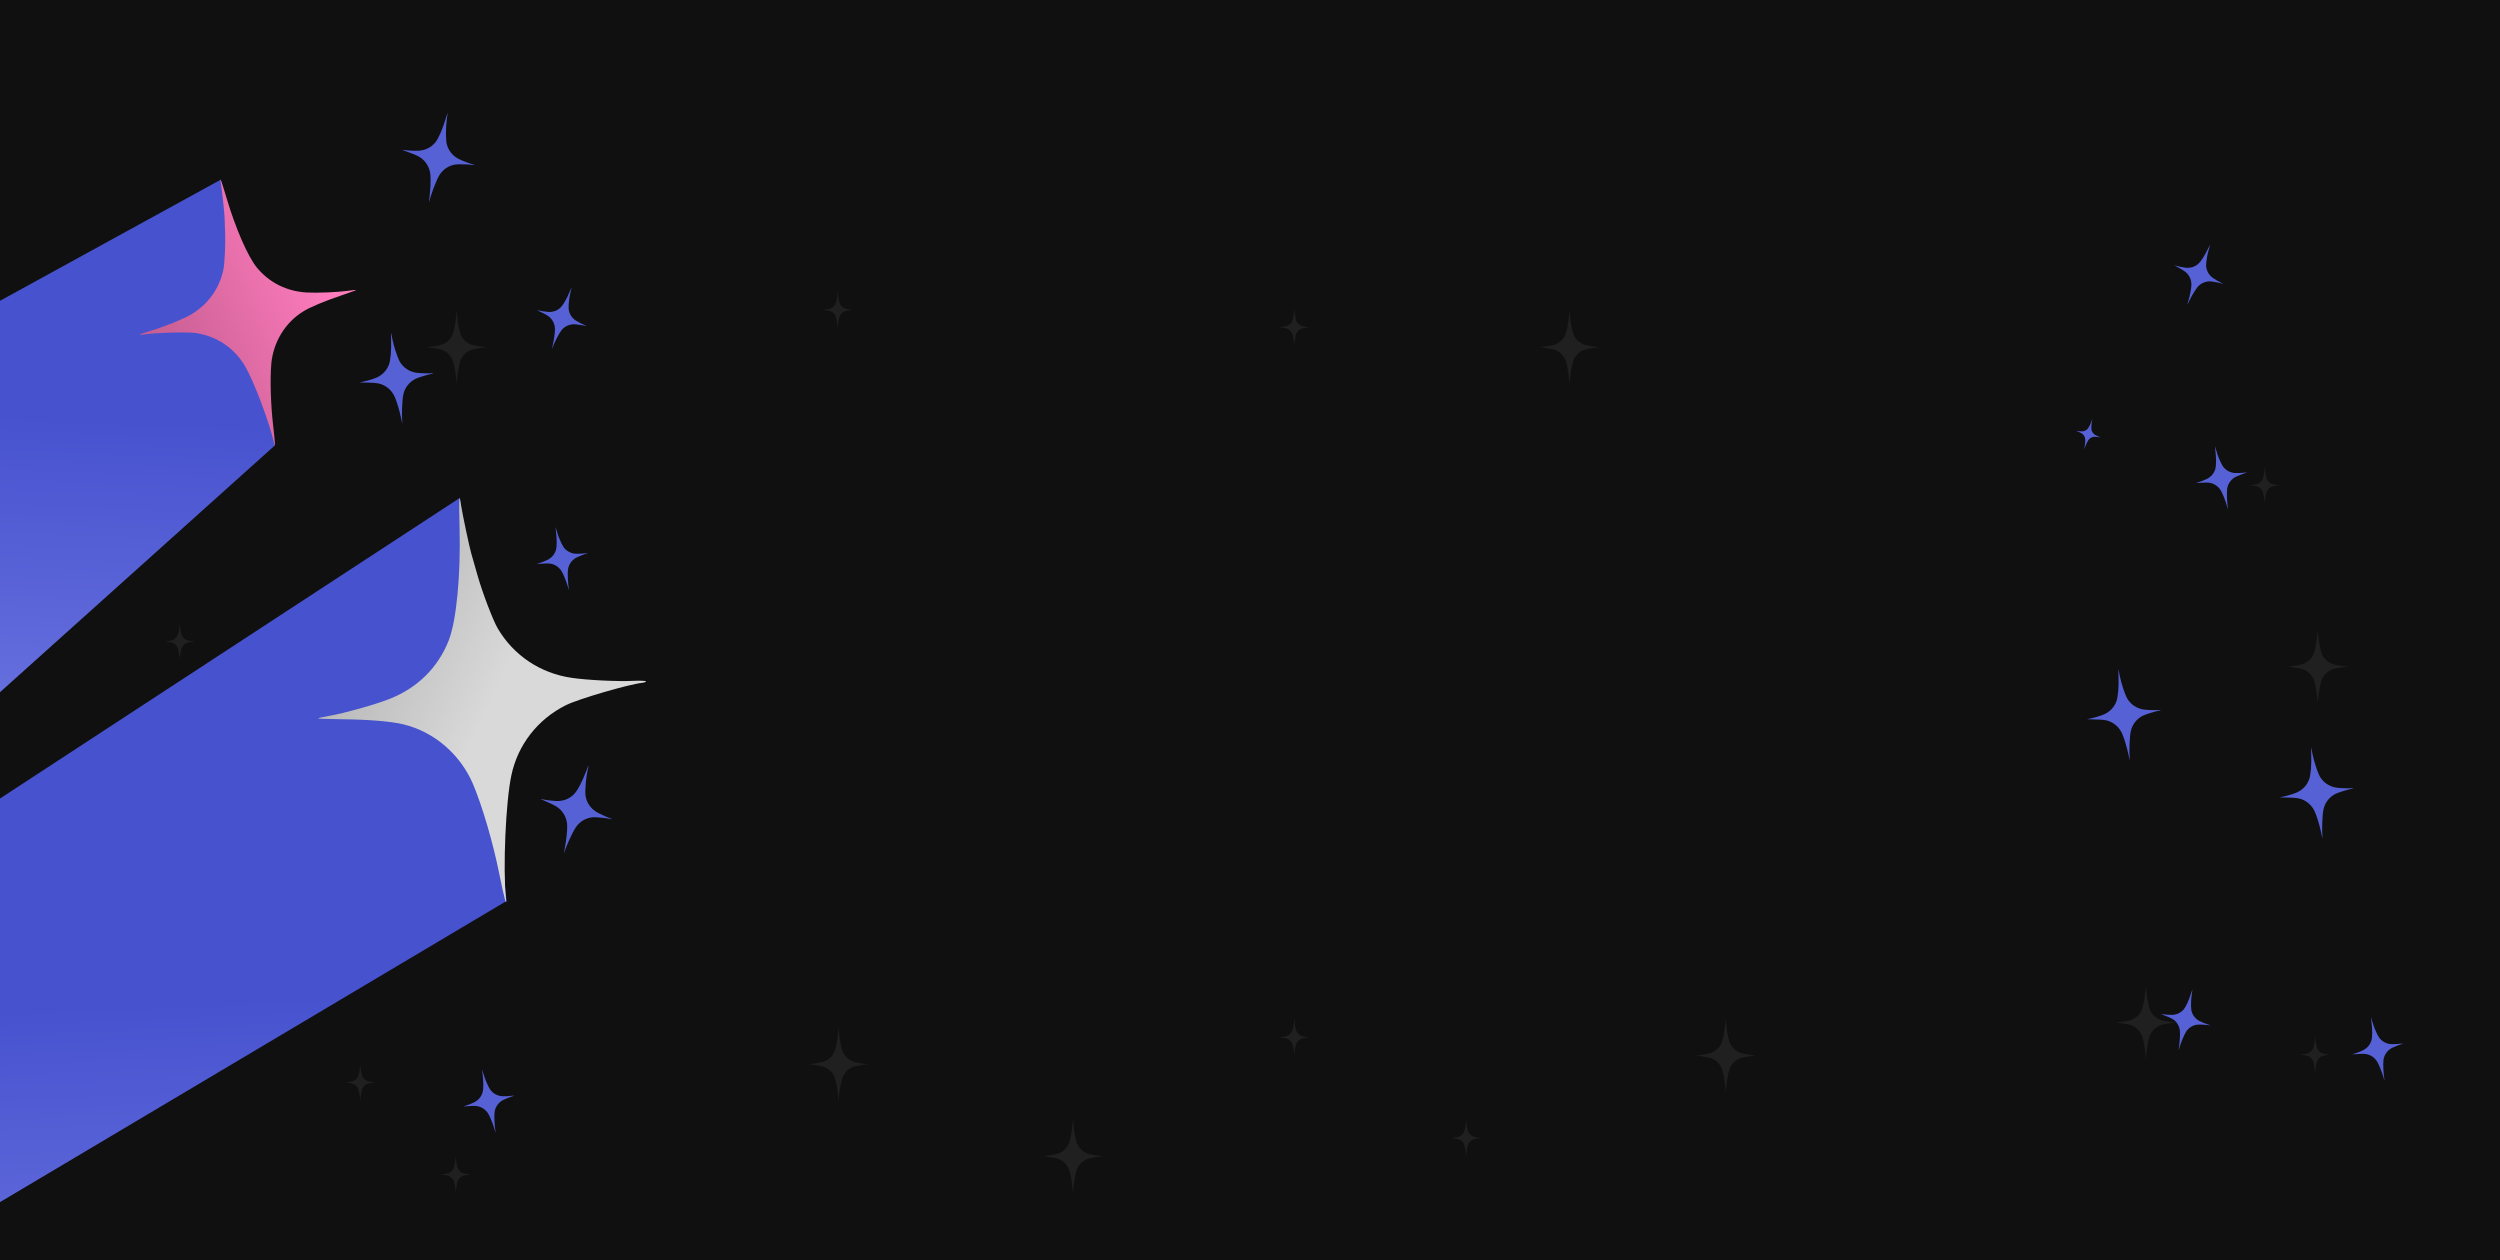 <svg width="1440" height="726" viewBox="0 0 1440 726" fill="none" xmlns="http://www.w3.org/2000/svg">
<g clip-path="url(#clip0_39_4)">
<rect width="1440" height="726" fill="#101010"/>
<path d="M116.982 568.404C116.943 568.632 116.827 569.845 116.712 571.096C116.288 575.935 115.311 580.522 114.295 582.468C112.881 585.135 110.555 586.979 107.547 587.788C105.992 588.205 102.843 588.711 101.262 588.812C100.529 588.85 99.963 588.913 100.002 588.951C100.028 588.989 101.094 589.14 102.367 589.304C105.131 589.646 107.534 590.126 108.691 590.568C111.737 591.693 114.141 594.308 115.092 597.505C115.786 599.893 116.442 603.684 116.725 606.982C116.93 609.446 117.11 610.659 117.123 609.636C117.149 606.515 118.228 599.717 119.115 597.063C120.131 594.005 122.457 591.617 125.542 590.492C126.879 590.012 132.136 589.102 133.602 589.102C133.82 589.102 134 589.052 134 589.001C134 588.938 133.422 588.85 132.727 588.799C131.134 588.698 128.036 588.192 126.429 587.763C123.28 586.929 120.761 584.793 119.45 581.837C119.051 580.952 118.293 577.957 117.997 576.15C117.701 574.343 117.676 574.166 117.611 573.813C117.509 573.257 117.162 569.617 117.136 568.783C117.123 568.354 117.097 568 117.084 568C117.059 568 117.02 568.19 116.982 568.404Z" fill="#202020"/>
<path d="M133.982 453.404C133.943 453.632 133.827 454.845 133.712 456.096C133.288 460.935 132.311 465.522 131.295 467.468C129.881 470.135 127.555 471.979 124.547 472.788C122.992 473.205 119.843 473.711 118.262 473.812C117.529 473.85 116.963 473.913 117.002 473.951C117.028 473.989 118.094 474.14 119.367 474.304C122.131 474.646 124.534 475.126 125.691 475.568C128.737 476.693 131.141 479.308 132.092 482.505C132.786 484.893 133.442 488.684 133.725 491.982C133.93 494.446 134.11 495.659 134.123 494.636C134.149 491.515 135.228 484.717 136.115 482.063C137.131 479.005 139.457 476.617 142.542 475.492C143.879 475.012 149.136 474.102 150.602 474.102C150.82 474.102 151 474.052 151 474.001C151 473.938 150.422 473.85 149.727 473.799C148.134 473.698 145.036 473.192 143.429 472.763C140.28 471.929 137.761 469.793 136.45 466.837C136.051 465.952 135.293 462.957 134.997 461.15C134.701 459.343 134.676 459.166 134.611 458.813C134.509 458.257 134.162 454.617 134.136 453.783C134.123 453.354 134.097 453 134.084 453C134.059 453 134.02 453.19 133.982 453.404Z" fill="#202020"/>
<path d="M262.491 666.202C262.472 666.316 262.414 666.922 262.356 667.548C262.144 669.968 261.655 672.261 261.148 673.234C260.441 674.567 259.277 675.49 257.774 675.894C256.996 676.103 255.421 676.355 254.631 676.406C254.264 676.425 253.982 676.456 254.001 676.475C254.014 676.494 254.547 676.57 255.183 676.652C256.565 676.823 257.767 677.063 258.345 677.284C259.869 677.846 261.07 679.154 261.546 680.753C261.893 681.947 262.221 683.842 262.362 685.491C262.465 686.723 262.555 687.33 262.562 686.818C262.574 685.257 263.114 681.858 263.558 680.531C264.065 679.003 265.229 677.808 266.771 677.246C267.44 677.006 270.068 676.551 270.801 676.551C270.91 676.551 271 676.526 271 676.501C271 676.469 270.711 676.425 270.364 676.399C269.567 676.349 268.018 676.096 267.215 675.881C265.64 675.464 264.38 674.397 263.725 672.918C263.526 672.476 263.146 670.979 262.999 670.075C262.851 669.172 262.838 669.083 262.806 668.906C262.754 668.628 262.581 666.809 262.568 666.392C262.562 666.177 262.549 666 262.542 666C262.529 666 262.51 666.095 262.491 666.202Z" fill="#202020"/>
<path d="M207.491 613.202C207.472 613.316 207.414 613.922 207.356 614.548C207.144 616.968 206.655 619.261 206.148 620.234C205.441 621.567 204.277 622.49 202.774 622.894C201.996 623.103 200.421 623.355 199.631 623.406C199.264 623.425 198.982 623.456 199.001 623.475C199.014 623.494 199.547 623.57 200.183 623.652C201.565 623.823 202.767 624.063 203.345 624.284C204.869 624.846 206.07 626.154 206.546 627.753C206.893 628.947 207.221 630.842 207.362 632.491C207.465 633.723 207.555 634.33 207.562 633.818C207.574 632.257 208.114 628.858 208.558 627.531C209.065 626.003 210.229 624.808 211.771 624.246C212.44 624.006 215.068 623.551 215.801 623.551C215.91 623.551 216 623.526 216 623.501C216 623.469 215.711 623.425 215.364 623.399C214.567 623.349 213.018 623.096 212.215 622.881C210.64 622.464 209.38 621.397 208.725 619.918C208.526 619.476 208.146 617.979 207.999 617.075C207.851 616.172 207.838 616.083 207.806 615.906C207.754 615.628 207.581 613.809 207.568 613.392C207.562 613.177 207.549 613 207.542 613C207.529 613 207.51 613.095 207.491 613.202Z" fill="#202020"/>
<path d="M82.982 266.404C82.943 266.632 82.827 267.845 82.712 269.096C82.287 273.935 81.311 278.522 80.295 280.468C78.881 283.135 76.555 284.979 73.547 285.788C71.992 286.205 68.843 286.711 67.261 286.812C66.529 286.85 65.963 286.913 66.002 286.951C66.028 286.989 67.094 287.14 68.367 287.304C71.13 287.646 73.534 288.126 74.691 288.568C77.737 289.693 80.141 292.308 81.092 295.505C81.786 297.893 82.442 301.684 82.725 304.982C82.93 307.446 83.11 308.659 83.123 307.636C83.149 304.515 84.228 297.717 85.115 295.063C86.131 292.005 88.457 289.617 91.542 288.492C92.879 288.012 98.136 287.102 99.602 287.102C99.82 287.102 100 287.052 100 287.001C100 286.938 99.422 286.85 98.728 286.799C97.134 286.698 94.036 286.192 92.429 285.763C89.28 284.929 86.761 282.793 85.45 279.837C85.051 278.952 84.293 275.957 83.997 274.15C83.701 272.343 83.676 272.166 83.612 271.813C83.509 271.257 83.162 267.617 83.136 266.783C83.123 266.354 83.097 266 83.085 266C83.059 266 83.02 266.19 82.982 266.404Z" fill="#202020"/>
<path d="M158.491 412.202C158.472 412.316 158.414 412.922 158.356 413.548C158.144 415.968 157.655 418.261 157.148 419.234C156.441 420.567 155.277 421.49 153.774 421.894C152.996 422.103 151.421 422.355 150.631 422.406C150.264 422.425 149.982 422.456 150.001 422.475C150.014 422.494 150.547 422.57 151.183 422.652C152.565 422.823 153.767 423.063 154.345 423.284C155.869 423.846 157.07 425.154 157.546 426.753C157.893 427.947 158.221 429.842 158.362 431.491C158.465 432.723 158.555 433.33 158.562 432.818C158.574 431.257 159.114 427.858 159.558 426.531C160.065 425.003 161.229 423.808 162.771 423.246C163.44 423.006 166.068 422.551 166.801 422.551C166.91 422.551 167 422.526 167 422.501C167 422.469 166.711 422.425 166.364 422.399C165.567 422.349 164.018 422.096 163.215 421.881C161.64 421.464 160.38 420.397 159.725 418.918C159.526 418.476 159.146 416.979 158.999 416.075C158.851 415.172 158.838 415.083 158.806 414.906C158.754 414.628 158.581 412.809 158.568 412.392C158.562 412.177 158.549 412 158.542 412C158.529 412 158.51 412.095 158.491 412.202Z" fill="#202020"/>
<path d="M103.491 359.202C103.472 359.316 103.414 359.922 103.356 360.548C103.144 362.968 102.655 365.261 102.148 366.234C101.441 367.567 100.277 368.49 98.773 368.894C97.996 369.103 96.421 369.355 95.631 369.406C95.264 369.425 94.982 369.456 95.001 369.475C95.014 369.494 95.547 369.57 96.183 369.652C97.565 369.823 98.767 370.063 99.346 370.284C100.869 370.846 102.07 372.154 102.546 373.753C102.893 374.947 103.221 376.842 103.362 378.491C103.465 379.723 103.555 380.33 103.562 379.818C103.574 378.257 104.114 374.858 104.558 373.531C105.065 372.003 106.229 370.808 107.771 370.246C108.44 370.006 111.068 369.551 111.801 369.551C111.91 369.551 112 369.526 112 369.501C112 369.469 111.711 369.425 111.364 369.399C110.567 369.349 109.018 369.096 108.215 368.881C106.64 368.464 105.38 367.397 104.725 365.918C104.526 365.476 104.146 363.979 103.999 363.075C103.851 362.172 103.838 362.083 103.806 361.906C103.754 361.628 103.581 359.809 103.568 359.392C103.562 359.177 103.549 359 103.542 359C103.529 359 103.51 359.095 103.491 359.202Z" fill="#202020"/>
<path d="M1235.98 568.404C1235.94 568.632 1235.83 569.845 1235.71 571.096C1235.29 575.935 1234.31 580.522 1233.3 582.468C1231.88 585.135 1229.55 586.979 1226.55 587.788C1224.99 588.205 1221.84 588.711 1220.26 588.812C1219.53 588.85 1218.96 588.913 1219 588.951C1219.03 588.989 1220.09 589.14 1221.37 589.304C1224.13 589.646 1226.53 590.126 1227.69 590.568C1230.74 591.693 1233.14 594.308 1234.09 597.505C1234.79 599.893 1235.44 603.684 1235.72 606.982C1235.93 609.446 1236.11 610.659 1236.12 609.636C1236.15 606.515 1237.23 599.717 1238.12 597.063C1239.13 594.005 1241.46 591.617 1244.54 590.492C1245.88 590.012 1251.14 589.102 1252.6 589.102C1252.82 589.102 1253 589.052 1253 589.001C1253 588.938 1252.42 588.85 1251.73 588.799C1250.13 588.698 1247.04 588.192 1245.43 587.763C1242.28 586.929 1239.76 584.793 1238.45 581.837C1238.05 580.952 1237.29 577.957 1237 576.15C1236.7 574.343 1236.68 574.166 1236.61 573.813C1236.51 573.257 1236.16 569.617 1236.14 568.783C1236.12 568.354 1236.1 568 1236.08 568C1236.06 568 1236.02 568.19 1235.98 568.404Z" fill="#202020"/>
<path d="M903.982 179.404C903.943 179.632 903.827 180.845 903.712 182.096C903.288 186.935 902.311 191.522 901.295 193.468C899.881 196.135 897.555 197.979 894.547 198.788C892.992 199.205 889.843 199.711 888.262 199.812C887.529 199.85 886.963 199.913 887.002 199.951C887.028 199.989 888.094 200.14 889.367 200.304C892.131 200.646 894.534 201.126 895.691 201.568C898.737 202.693 901.141 205.308 902.092 208.505C902.786 210.893 903.442 214.684 903.725 217.982C903.93 220.446 904.11 221.659 904.123 220.636C904.149 217.515 905.228 210.717 906.115 208.063C907.131 205.005 909.457 202.617 912.542 201.492C913.879 201.012 919.136 200.102 920.602 200.102C920.82 200.102 921 200.052 921 200.001C921 199.938 920.422 199.85 919.727 199.799C918.134 199.698 915.036 199.192 913.429 198.763C910.28 197.929 907.761 195.793 906.45 192.837C906.051 191.952 905.293 188.957 904.997 187.15C904.701 185.343 904.676 185.166 904.611 184.813C904.509 184.257 904.162 180.617 904.136 179.783C904.123 179.354 904.097 179 904.084 179C904.059 179 904.02 179.19 903.982 179.404Z" fill="#202020"/>
<path d="M1333.49 597.202C1333.47 597.316 1333.41 597.922 1333.36 598.548C1333.14 600.968 1332.66 603.261 1332.15 604.234C1331.44 605.567 1330.28 606.49 1328.77 606.894C1328 607.103 1326.42 607.355 1325.63 607.406C1325.26 607.425 1324.98 607.456 1325 607.475C1325.01 607.494 1325.55 607.57 1326.18 607.652C1327.57 607.823 1328.77 608.063 1329.35 608.284C1330.87 608.846 1332.07 610.154 1332.55 611.753C1332.89 612.947 1333.22 614.842 1333.36 616.491C1333.47 617.723 1333.56 618.33 1333.56 617.818C1333.57 616.257 1334.11 612.858 1334.56 611.531C1335.07 610.003 1336.23 608.808 1337.77 608.246C1338.44 608.006 1341.07 607.551 1341.8 607.551C1341.91 607.551 1342 607.526 1342 607.501C1342 607.469 1341.71 607.425 1341.36 607.399C1340.57 607.349 1339.02 607.096 1338.21 606.881C1336.64 606.464 1335.38 605.397 1334.72 603.918C1334.53 603.476 1334.15 601.979 1334 601.075C1333.85 600.172 1333.84 600.083 1333.81 599.906C1333.75 599.628 1333.58 597.809 1333.57 597.392C1333.56 597.177 1333.55 597 1333.54 597C1333.53 597 1333.51 597.095 1333.49 597.202Z" fill="#202020"/>
<path d="M993.982 587.404C993.943 587.632 993.827 588.845 993.712 590.096C993.288 594.935 992.311 599.522 991.295 601.468C989.881 604.135 987.555 605.979 984.547 606.788C982.992 607.205 979.843 607.711 978.262 607.812C977.529 607.85 976.963 607.913 977.002 607.951C977.028 607.989 978.094 608.14 979.367 608.304C982.131 608.646 984.534 609.126 985.691 609.568C988.737 610.693 991.141 613.308 992.092 616.505C992.786 618.893 993.442 622.684 993.725 625.982C993.93 628.446 994.11 629.659 994.123 628.636C994.149 625.515 995.228 618.717 996.115 616.063C997.131 613.005 999.457 610.617 1002.54 609.492C1003.88 609.012 1009.14 608.102 1010.6 608.102C1010.82 608.102 1011 608.052 1011 608.001C1011 607.938 1010.42 607.85 1009.73 607.799C1008.13 607.698 1005.04 607.192 1003.43 606.763C1000.28 605.929 997.761 603.793 996.45 600.837C996.051 599.952 995.293 596.957 994.997 595.15C994.701 593.343 994.676 593.166 994.611 592.813C994.509 592.257 994.162 588.617 994.136 587.783C994.123 587.354 994.097 587 994.084 587C994.059 587 994.02 587.19 993.982 587.404Z" fill="#202020"/>
<path d="M1334.98 363.404C1334.94 363.632 1334.83 364.845 1334.71 366.096C1334.29 370.935 1333.31 375.522 1332.3 377.468C1330.88 380.135 1328.55 381.979 1325.55 382.788C1323.99 383.205 1320.84 383.711 1319.26 383.812C1318.53 383.85 1317.96 383.913 1318 383.951C1318.03 383.989 1319.09 384.14 1320.37 384.304C1323.13 384.646 1325.53 385.126 1326.69 385.568C1329.74 386.693 1332.14 389.308 1333.09 392.505C1333.79 394.893 1334.44 398.684 1334.72 401.982C1334.93 404.446 1335.11 405.659 1335.12 404.636C1335.15 401.515 1336.23 394.717 1337.12 392.063C1338.13 389.005 1340.46 386.617 1343.54 385.492C1344.88 385.012 1350.14 384.102 1351.6 384.102C1351.82 384.102 1352 384.052 1352 384.001C1352 383.938 1351.42 383.85 1350.73 383.799C1349.13 383.698 1346.04 383.192 1344.43 382.763C1341.28 381.929 1338.76 379.793 1337.45 376.837C1337.05 375.952 1336.29 372.957 1336 371.15C1335.7 369.343 1335.68 369.166 1335.61 368.813C1335.51 368.257 1335.16 364.617 1335.14 363.783C1335.12 363.354 1335.1 363 1335.08 363C1335.06 363 1335.02 363.19 1334.98 363.404Z" fill="#202020"/>
<path d="M1304.49 269.202C1304.47 269.316 1304.41 269.922 1304.36 270.548C1304.14 272.968 1303.66 275.261 1303.15 276.234C1302.44 277.567 1301.28 278.49 1299.77 278.894C1299 279.103 1297.42 279.355 1296.63 279.406C1296.26 279.425 1295.98 279.456 1296 279.475C1296.01 279.494 1296.55 279.57 1297.18 279.652C1298.57 279.823 1299.77 280.063 1300.35 280.284C1301.87 280.846 1303.07 282.154 1303.55 283.753C1303.89 284.947 1304.22 286.842 1304.36 288.491C1304.47 289.723 1304.56 290.33 1304.56 289.818C1304.57 288.257 1305.11 284.858 1305.56 283.531C1306.07 282.003 1307.23 280.808 1308.77 280.246C1309.44 280.006 1312.07 279.551 1312.8 279.551C1312.91 279.551 1313 279.526 1313 279.501C1313 279.469 1312.71 279.425 1312.36 279.399C1311.57 279.349 1310.02 279.096 1309.21 278.881C1307.64 278.464 1306.38 277.397 1305.72 275.918C1305.53 275.476 1305.15 273.979 1305 273.075C1304.85 272.172 1304.84 272.083 1304.81 271.906C1304.75 271.628 1304.58 269.809 1304.57 269.392C1304.56 269.177 1304.55 269 1304.54 269C1304.53 269 1304.51 269.095 1304.49 269.202Z" fill="#202020"/>
<path d="M482.982 592.404C482.943 592.632 482.827 593.845 482.712 595.096C482.288 599.935 481.311 604.522 480.295 606.468C478.881 609.135 476.555 610.979 473.547 611.788C471.992 612.205 468.843 612.711 467.262 612.812C466.529 612.85 465.963 612.913 466.002 612.951C466.028 612.989 467.094 613.14 468.367 613.304C471.131 613.646 473.534 614.126 474.691 614.568C477.737 615.693 480.141 618.308 481.092 621.505C481.786 623.893 482.442 627.684 482.725 630.982C482.93 633.446 483.11 634.659 483.123 633.636C483.149 630.515 484.228 623.717 485.115 621.063C486.131 618.005 488.457 615.617 491.542 614.492C492.879 614.012 498.136 613.102 499.602 613.102C499.82 613.102 500 613.052 500 613.001C500 612.938 499.422 612.85 498.727 612.799C497.134 612.698 494.036 612.192 492.429 611.763C489.28 610.929 486.761 608.793 485.45 605.837C485.051 604.952 484.293 601.957 483.997 600.15C483.701 598.343 483.676 598.166 483.611 597.813C483.509 597.257 483.162 593.617 483.136 592.783C483.123 592.354 483.097 592 483.084 592C483.059 592 483.02 592.19 482.982 592.404Z" fill="#202020"/>
<path d="M262.982 179.404C262.943 179.632 262.827 180.845 262.712 182.096C262.288 186.935 261.311 191.522 260.295 193.468C258.881 196.135 256.555 197.979 253.547 198.788C251.992 199.205 248.843 199.711 247.262 199.812C246.529 199.85 245.963 199.913 246.002 199.951C246.028 199.989 247.094 200.14 248.367 200.304C251.131 200.646 253.534 201.126 254.691 201.568C257.737 202.693 260.141 205.308 261.092 208.505C261.786 210.893 262.442 214.684 262.725 217.982C262.93 220.446 263.11 221.659 263.123 220.636C263.149 217.515 264.228 210.717 265.115 208.063C266.131 205.005 268.457 202.617 271.542 201.492C272.879 201.012 278.136 200.102 279.602 200.102C279.82 200.102 280 200.052 280 200.001C280 199.938 279.422 199.85 278.727 199.799C277.134 199.698 274.036 199.192 272.429 198.763C269.28 197.929 266.761 195.793 265.45 192.837C265.051 191.952 264.293 188.957 263.997 187.15C263.701 185.343 263.676 185.166 263.611 184.813C263.509 184.257 263.162 180.617 263.136 179.783C263.123 179.354 263.097 179 263.084 179C263.059 179 263.02 179.19 262.982 179.404Z" fill="#202020"/>
<path d="M844.491 645.202C844.472 645.316 844.414 645.922 844.356 646.548C844.144 648.968 843.655 651.261 843.148 652.234C842.441 653.567 841.277 654.49 839.774 654.894C838.996 655.103 837.421 655.355 836.631 655.406C836.264 655.425 835.982 655.456 836.001 655.475C836.014 655.494 836.547 655.57 837.183 655.652C838.565 655.823 839.767 656.063 840.345 656.284C841.869 656.846 843.07 658.154 843.546 659.753C843.893 660.947 844.221 662.842 844.362 664.491C844.465 665.723 844.555 666.33 844.562 665.818C844.574 664.257 845.114 660.858 845.558 659.531C846.065 658.003 847.229 656.808 848.771 656.246C849.44 656.006 852.068 655.551 852.801 655.551C852.91 655.551 853 655.526 853 655.501C853 655.469 852.711 655.425 852.364 655.399C851.567 655.349 850.018 655.096 849.215 654.881C847.64 654.464 846.38 653.397 845.725 651.918C845.526 651.476 845.146 649.979 844.999 649.075C844.851 648.172 844.838 648.083 844.806 647.906C844.754 647.628 844.581 645.809 844.568 645.392C844.562 645.177 844.549 645 844.542 645C844.529 645 844.51 645.095 844.491 645.202Z" fill="#202020"/>
<path d="M745.491 587.202C745.472 587.316 745.414 587.922 745.356 588.548C745.144 590.968 744.655 593.261 744.148 594.234C743.441 595.567 742.277 596.49 740.774 596.894C739.996 597.103 738.421 597.355 737.631 597.406C737.264 597.425 736.982 597.456 737.001 597.475C737.014 597.494 737.547 597.57 738.183 597.652C739.565 597.823 740.767 598.063 741.345 598.284C742.869 598.846 744.07 600.154 744.546 601.753C744.893 602.947 745.221 604.842 745.362 606.491C745.465 607.723 745.555 608.33 745.562 607.818C745.574 606.257 746.114 602.858 746.558 601.531C747.065 600.003 748.229 598.808 749.771 598.246C750.44 598.006 753.068 597.551 753.801 597.551C753.91 597.551 754 597.526 754 597.501C754 597.469 753.711 597.425 753.364 597.399C752.567 597.349 751.018 597.096 750.215 596.881C748.64 596.464 747.38 595.397 746.725 593.918C746.526 593.476 746.146 591.979 745.999 591.075C745.851 590.172 745.838 590.083 745.806 589.906C745.754 589.628 745.581 587.809 745.568 587.392C745.562 587.177 745.549 587 745.542 587C745.529 587 745.51 587.095 745.491 587.202Z" fill="#202020"/>
<path d="M617.982 645.404C617.943 645.632 617.827 646.845 617.712 648.096C617.288 652.935 616.311 657.522 615.295 659.468C613.881 662.135 611.555 663.979 608.547 664.788C606.992 665.205 603.843 665.711 602.262 665.812C601.529 665.85 600.963 665.913 601.002 665.951C601.028 665.989 602.094 666.14 603.367 666.304C606.131 666.646 608.534 667.126 609.691 667.568C612.737 668.693 615.141 671.308 616.092 674.505C616.786 676.893 617.442 680.684 617.725 683.982C617.93 686.446 618.11 687.659 618.123 686.636C618.149 683.515 619.228 676.717 620.115 674.063C621.131 671.005 623.457 668.617 626.542 667.492C627.879 667.012 633.136 666.102 634.602 666.102C634.82 666.102 635 666.052 635 666.001C635 665.938 634.422 665.85 633.727 665.799C632.134 665.698 629.036 665.192 627.429 664.763C624.28 663.929 621.761 661.793 620.45 658.837C620.051 657.952 619.293 654.957 618.997 653.15C618.701 651.343 618.676 651.166 618.611 650.813C618.509 650.257 618.162 646.617 618.136 645.783C618.123 645.354 618.097 645 618.084 645C618.059 645 618.02 645.19 617.982 645.404Z" fill="#202020"/>
<path d="M482.491 168.202C482.472 168.316 482.414 168.922 482.356 169.548C482.144 171.968 481.655 174.261 481.148 175.234C480.441 176.567 479.277 177.49 477.774 177.894C476.996 178.103 475.421 178.355 474.631 178.406C474.264 178.425 473.982 178.456 474.001 178.475C474.014 178.494 474.547 178.57 475.183 178.652C476.565 178.823 477.767 179.063 478.345 179.284C479.869 179.846 481.07 181.154 481.546 182.753C481.893 183.947 482.221 185.842 482.362 187.491C482.465 188.723 482.555 189.33 482.562 188.818C482.574 187.257 483.114 183.858 483.558 182.531C484.065 181.003 485.229 179.808 486.771 179.246C487.44 179.006 490.068 178.551 490.801 178.551C490.91 178.551 491 178.526 491 178.501C491 178.469 490.711 178.425 490.364 178.399C489.567 178.349 488.018 178.096 487.215 177.881C485.64 177.464 484.38 176.397 483.725 174.918C483.526 174.476 483.146 172.979 482.999 172.075C482.851 171.172 482.838 171.083 482.806 170.906C482.754 170.628 482.581 168.809 482.568 168.392C482.562 168.177 482.549 168 482.542 168C482.529 168 482.51 168.095 482.491 168.202Z" fill="#202020"/>
<path d="M745.491 178.202C745.472 178.316 745.414 178.922 745.356 179.548C745.144 181.968 744.655 184.261 744.148 185.234C743.441 186.567 742.277 187.49 740.774 187.894C739.996 188.103 738.421 188.355 737.631 188.406C737.264 188.425 736.982 188.456 737.001 188.475C737.014 188.494 737.547 188.57 738.183 188.652C739.565 188.823 740.767 189.063 741.345 189.284C742.869 189.846 744.07 191.154 744.546 192.753C744.893 193.947 745.221 195.842 745.362 197.491C745.465 198.723 745.555 199.33 745.562 198.818C745.574 197.257 746.114 193.858 746.558 192.531C747.065 191.003 748.229 189.808 749.771 189.246C750.44 189.006 753.068 188.551 753.801 188.551C753.91 188.551 754 188.526 754 188.501C754 188.469 753.711 188.425 753.364 188.399C752.567 188.349 751.018 188.096 750.215 187.881C748.64 187.464 747.38 186.397 746.725 184.918C746.526 184.476 746.146 182.979 745.999 182.075C745.851 181.172 745.838 181.083 745.806 180.906C745.754 180.628 745.581 178.809 745.568 178.392C745.562 178.177 745.549 178 745.542 178C745.529 178 745.51 178.095 745.491 178.202Z" fill="#202020"/>
<path d="M-5.763 695.838L-22.861 474.882L264.842 286.807L291.804 518.942L-5.763 695.838Z" fill="url(#paint0_linear_39_4)"/>
<path d="M264.5 289.135C264.43 290.42 264.557 297.217 264.708 304.225C265.423 331.321 262.906 357.368 258.5 368.8C252.337 384.478 240.583 396.183 224.386 402.579C216.011 405.879 198.837 410.683 190.118 412.249C186.072 412.925 182.97 413.635 183.208 413.82C183.375 414.014 189.398 414.176 196.572 414.278C212.141 414.411 225.798 415.545 232.505 417.26C250.142 421.557 265.155 434.527 272.468 451.643C277.839 464.44 283.886 485.036 287.549 503.137C290.255 516.664 292.025 523.274 291.447 517.592C289.609 500.275 291.294 461.906 294.537 446.633C298.238 429.037 309.648 414.32 326.072 406.125C333.193 402.613 361.821 394.227 369.962 393.295C371.176 393.156 372.143 392.762 372.111 392.481C372.071 392.131 368.802 392.009 364.914 392.17C355.995 392.623 338.465 391.791 329.267 390.432C311.243 387.811 295.892 377.576 286.733 362.02C283.958 357.37 277.845 341.253 275.056 331.425C272.267 321.597 272.012 320.632 271.431 318.712C270.507 315.696 266.27 295.744 265.598 291.138C265.254 288.765 264.886 286.82 264.815 286.828C264.672 286.844 264.578 287.919 264.5 289.135Z" fill="url(#paint1_linear_39_4)"/>
<path d="M158.313 256.57L127.174 103.479L-133.013 246.234L-43.871 438.083L158.313 256.57Z" fill="url(#paint2_linear_39_4)"/>
<path d="M127.599 104.756C127.91 105.557 129.24 109.901 130.598 114.382C135.768 131.738 142.771 147.757 147.942 154.103C155.109 162.78 165.003 167.775 176.616 168.475C182.62 168.833 194.523 168.32 200.385 167.505C203.095 167.095 205.212 166.902 205.099 167.069C205.034 167.227 201.242 168.58 196.708 170.133C186.848 173.449 178.41 177.003 174.506 179.484C164.197 185.873 157.355 197.225 156.263 209.612C155.507 218.854 155.941 233.188 157.371 245.444C158.46 254.596 158.708 259.161 157.896 255.433C155.469 244.054 146.437 220.037 141.208 211.011C135.206 200.604 124.906 193.625 112.775 191.829C107.524 191.077 87.603 191.692 82.24 192.79C81.44 192.953 80.743 192.904 80.706 192.719C80.659 192.488 82.709 191.732 85.212 191.028C90.97 189.465 101.93 185.298 107.489 182.526C118.392 177.122 126.016 167.436 128.605 155.656C129.402 152.128 129.94 140.623 129.671 133.803C129.403 126.983 129.365 126.318 129.336 124.978C129.296 122.87 127.847 109.32 127.318 106.256C127.044 104.677 126.873 103.366 126.92 103.356C127.014 103.337 127.297 104 127.599 104.756Z" fill="url(#paint3_linear_39_4)"/>
<path d="M338.803 441.227C338.68 441.488 338.131 442.91 337.57 444.378C335.425 450.065 332.699 455.261 330.816 457.262C328.21 459.996 324.779 461.432 320.875 461.39C318.856 461.367 314.883 460.911 312.94 460.498C312.043 460.296 311.339 460.181 311.373 460.24C311.391 460.294 312.628 460.838 314.109 461.466C317.331 462.811 320.071 464.202 321.318 465.126C324.617 467.51 326.637 471.474 326.707 475.647C326.74 478.758 326.253 483.547 325.482 487.616C324.899 490.654 324.707 492.176 325.068 490.947C326.152 487.196 329.748 479.371 331.714 476.474C333.971 473.133 337.586 471.042 341.69 470.73C343.466 470.604 350.12 471.285 351.889 471.78C352.153 471.854 352.387 471.854 352.404 471.793C352.426 471.717 351.757 471.415 350.936 471.119C349.046 470.459 345.476 468.803 343.681 467.742C340.16 465.673 337.839 462.249 337.253 458.243C337.07 457.043 337.164 453.179 337.417 450.902C337.669 448.625 337.698 448.403 337.74 447.955C337.803 447.251 338.611 442.749 338.862 441.736C338.991 441.214 339.079 440.779 339.064 440.775C339.033 440.766 338.922 440.981 338.803 441.227Z" fill="#5661D6"/>
<path d="M1220.19 386.148C1220.18 386.436 1220.22 387.96 1220.27 389.531C1220.49 395.605 1219.99 401.451 1219.03 404.024C1217.68 407.554 1215.08 410.206 1211.46 411.677C1209.59 412.437 1205.75 413.554 1203.8 413.925C1202.89 414.086 1202.2 414.252 1202.25 414.293C1202.29 414.336 1203.64 414.359 1205.25 414.365C1208.74 414.359 1211.81 414.581 1213.31 414.95C1217.28 415.873 1220.67 418.746 1222.35 422.567C1223.59 425.423 1224.99 430.027 1225.86 434.077C1226.49 437.104 1226.91 438.582 1226.76 437.31C1226.31 433.431 1226.6 424.824 1227.29 421.392C1228.08 417.438 1230.6 414.112 1234.27 412.236C1235.86 411.432 1242.26 409.486 1244.08 409.258C1244.35 409.224 1244.57 409.133 1244.56 409.07C1244.55 408.992 1243.82 408.972 1242.94 409.017C1240.95 409.139 1237.01 408.994 1234.95 408.71C1230.9 408.164 1227.43 405.905 1225.34 402.438C1224.71 401.402 1223.3 397.803 1222.66 395.606C1222.01 393.408 1221.95 393.193 1221.81 392.764C1221.6 392.089 1220.6 387.626 1220.44 386.594C1220.36 386.063 1220.27 385.628 1220.26 385.63C1220.22 385.634 1220.2 385.875 1220.19 386.148Z" fill="#5661D6"/>
<path d="M225.19 192.148C225.177 192.436 225.222 193.96 225.272 195.531C225.495 201.605 224.991 207.451 224.03 210.024C222.684 213.554 220.076 216.206 216.459 217.677C214.589 218.437 210.749 219.554 208.798 219.925C207.892 220.086 207.199 220.252 207.253 220.293C207.29 220.336 208.641 220.359 210.25 220.365C213.741 220.359 216.806 220.581 218.314 220.95C222.278 221.873 225.675 224.746 227.354 228.567C228.588 231.423 229.992 236.027 230.855 240.077C231.493 243.104 231.905 244.582 231.762 243.31C231.31 239.431 231.599 230.824 232.291 227.392C233.08 223.438 235.604 220.112 239.267 218.236C240.856 217.432 247.255 215.486 249.078 215.258C249.35 215.224 249.566 215.133 249.558 215.07C249.549 214.992 248.815 214.972 247.944 215.017C245.945 215.139 242.013 214.994 239.947 214.71C235.9 214.164 232.434 211.905 230.344 208.438C229.711 207.402 228.303 203.803 227.655 201.606C227.007 199.408 226.948 199.193 226.813 198.764C226.599 198.089 225.602 193.626 225.441 192.594C225.358 192.063 225.271 191.628 225.255 191.63C225.223 191.634 225.205 191.875 225.19 192.148Z" fill="#5661D6"/>
<path d="M1331.19 431.148C1331.18 431.436 1331.22 432.96 1331.27 434.531C1331.49 440.605 1330.99 446.451 1330.03 449.024C1328.68 452.554 1326.08 455.206 1322.46 456.677C1320.59 457.437 1316.75 458.554 1314.8 458.925C1313.89 459.086 1313.2 459.252 1313.25 459.293C1313.29 459.336 1314.64 459.359 1316.25 459.365C1319.74 459.359 1322.81 459.581 1324.31 459.95C1328.28 460.873 1331.67 463.746 1333.35 467.567C1334.59 470.423 1335.99 475.027 1336.86 479.077C1337.49 482.104 1337.91 483.582 1337.76 482.31C1337.31 478.431 1337.6 469.824 1338.29 466.392C1339.08 462.438 1341.6 459.112 1345.27 457.236C1346.86 456.432 1353.26 454.486 1355.08 454.258C1355.35 454.224 1355.57 454.133 1355.56 454.07C1355.55 453.992 1354.82 453.972 1353.94 454.017C1351.95 454.139 1348.01 453.994 1345.95 453.71C1341.9 453.164 1338.43 450.905 1336.34 447.438C1335.71 446.402 1334.3 442.803 1333.66 440.606C1333.01 438.408 1332.95 438.193 1332.81 437.764C1332.6 437.089 1331.6 432.626 1331.44 431.594C1331.36 431.063 1331.27 430.628 1331.26 430.63C1331.22 430.634 1331.2 430.875 1331.19 431.148Z" fill="#5661D6"/>
<path d="M257.629 65.481C257.523 65.749 257.073 67.206 256.612 68.708C254.859 74.528 252.492 79.897 250.751 82.021C248.336 84.926 245.01 86.593 241.112 86.816C239.097 86.93 235.102 86.745 233.136 86.466C232.227 86.325 231.516 86.258 231.554 86.314C231.576 86.367 232.847 86.825 234.367 87.351C237.673 88.474 240.501 89.676 241.809 90.513C245.262 92.667 247.547 96.484 247.901 100.643C248.145 103.745 247.984 108.556 247.492 112.667C247.117 115.738 247.029 117.27 247.306 116.019C248.132 112.203 251.188 104.152 252.952 101.128C254.977 97.641 258.441 95.309 262.514 94.719C264.278 94.472 270.963 94.699 272.762 95.073C273.03 95.129 273.264 95.113 273.276 95.051C273.293 94.973 272.605 94.718 271.766 94.478C269.835 93.948 266.161 92.538 264.298 91.602C260.644 89.777 258.095 86.519 257.239 82.563C256.975 81.378 256.806 77.516 256.903 75.227C257 72.939 257.014 72.715 257.025 72.266C257.04 71.558 257.541 67.012 257.722 65.984C257.815 65.455 257.874 65.015 257.858 65.011C257.826 65.005 257.731 65.227 257.629 65.481Z" fill="#5661D6"/>
<path d="M320.001 304.027C320.01 304.23 320.133 305.296 320.264 306.395C320.79 310.641 320.792 314.773 320.274 316.636C319.545 319.194 317.877 321.213 315.43 322.465C314.164 323.111 311.539 324.128 310.193 324.507C309.567 324.675 309.091 324.834 309.131 324.86C309.16 324.888 310.109 324.821 311.238 324.727C313.686 324.511 315.849 324.48 316.929 324.648C319.766 325.054 322.323 326.862 323.734 329.44C324.773 331.369 326.037 334.513 326.889 337.301C327.521 339.386 327.9 340.397 327.722 339.513C327.169 336.82 326.848 330.766 327.125 328.316C327.438 325.495 329.006 323.008 331.462 321.47C332.527 320.809 336.897 319.054 338.162 318.784C338.351 318.743 338.497 318.667 338.488 318.623C338.476 318.569 337.96 318.599 337.352 318.684C335.957 318.891 333.19 319.028 331.724 318.955C328.852 318.818 326.284 317.444 324.607 315.14C324.1 314.452 322.894 312.012 322.305 310.511C321.717 309.009 321.662 308.861 321.542 308.568C321.35 308.109 320.38 305.038 320.204 304.325C320.114 303.957 320.026 303.657 320.015 303.659C319.993 303.664 319.995 303.835 320.001 304.027Z" fill="#5661D6"/>
<path d="M1365.73 586.492C1365.74 586.695 1365.87 587.761 1366 588.86C1366.52 593.107 1366.52 597.238 1366.01 599.101C1365.28 601.659 1363.61 603.678 1361.16 604.93C1359.9 605.576 1357.27 606.593 1355.92 606.972C1355.3 607.14 1354.82 607.299 1354.86 607.325C1354.89 607.353 1355.84 607.286 1356.97 607.193C1359.42 606.976 1361.58 606.946 1362.66 607.113C1365.5 607.519 1368.06 609.328 1369.47 611.905C1370.51 613.834 1371.77 616.978 1372.62 619.766C1373.25 621.851 1373.63 622.862 1373.45 621.978C1372.9 619.285 1372.58 613.231 1372.86 610.781C1373.17 607.96 1374.74 605.473 1377.19 603.935C1378.26 603.274 1382.63 601.52 1383.89 601.249C1384.08 601.209 1384.23 601.132 1384.22 601.088C1384.21 601.034 1383.69 601.064 1383.08 601.149C1381.69 601.356 1378.92 601.493 1377.46 601.42C1374.58 601.283 1372.02 599.91 1370.34 597.605C1369.83 596.917 1368.63 594.477 1368.04 592.976C1367.45 591.474 1367.39 591.326 1367.27 591.034C1367.08 590.574 1366.11 587.503 1365.94 586.79C1365.85 586.422 1365.76 586.122 1365.75 586.125C1365.73 586.129 1365.73 586.3 1365.73 586.492Z" fill="#5661D6"/>
<path d="M277.733 616.492C277.742 616.695 277.866 617.761 277.996 618.86C278.522 623.107 278.524 627.238 278.006 629.101C277.277 631.659 275.609 633.678 273.162 634.93C271.896 635.576 269.271 636.593 267.925 636.972C267.299 637.14 266.823 637.299 266.863 637.325C266.892 637.353 267.841 637.286 268.97 637.193C271.418 636.976 273.582 636.946 274.662 637.113C277.499 637.519 280.055 639.328 281.466 641.905C282.505 643.834 283.77 646.978 284.622 649.766C285.253 651.851 285.632 652.862 285.455 651.978C284.902 649.285 284.581 643.231 284.857 640.781C285.17 637.96 286.738 635.473 289.194 633.935C290.259 633.274 294.63 631.52 295.895 631.249C296.083 631.209 296.229 631.132 296.22 631.088C296.208 631.034 295.693 631.064 295.084 631.149C293.69 631.356 290.922 631.493 289.456 631.42C286.584 631.283 284.016 629.91 282.339 627.605C281.832 626.917 280.626 624.477 280.037 622.976C279.449 621.474 279.394 621.326 279.274 621.034C279.082 620.574 278.112 617.503 277.936 616.79C277.846 616.422 277.759 616.122 277.748 616.125C277.725 616.129 277.727 616.3 277.733 616.492Z" fill="#5661D6"/>
<path d="M329.046 165.941C328.952 166.121 328.53 167.108 328.098 168.127C326.445 172.074 324.395 175.66 323.02 177.021C321.117 178.878 318.666 179.802 315.92 179.673C314.501 179.606 311.717 179.185 310.36 178.845C309.734 178.68 309.241 178.581 309.264 178.624C309.275 178.662 310.132 179.076 311.158 179.555C313.391 180.583 315.283 181.631 316.138 182.313C318.398 184.074 319.719 186.914 319.663 189.852C319.607 192.042 319.143 195.399 318.498 198.242C318.011 200.365 317.837 201.431 318.122 200.576C318.979 197.964 321.708 192.549 323.165 190.561C324.838 188.267 327.434 186.888 330.329 186.772C331.582 186.728 336.247 187.376 337.479 187.769C337.663 187.828 337.828 187.834 337.841 187.791C337.858 187.738 337.395 187.509 336.825 187.28C335.512 186.768 333.042 185.512 331.806 184.72C329.381 183.175 327.834 180.707 327.524 177.874C327.425 177.025 327.59 174.309 327.825 172.713C328.06 171.117 328.086 170.962 328.127 170.648C328.189 170.154 328.872 167.007 329.074 166.3C329.178 165.936 329.251 165.633 329.24 165.629C329.219 165.622 329.136 165.771 329.046 165.941Z" fill="#5661D6"/>
<path d="M1262.69 570.25C1262.62 570.432 1262.3 571.417 1261.96 572.434C1260.7 576.372 1259.02 579.996 1257.81 581.42C1256.13 583.367 1253.84 584.459 1251.19 584.562C1249.82 584.614 1247.1 584.439 1245.77 584.224C1245.15 584.117 1244.67 584.063 1244.69 584.101C1244.71 584.138 1245.56 584.465 1246.59 584.842C1248.83 585.648 1250.74 586.501 1251.62 587.086C1253.94 588.596 1255.45 591.222 1255.64 594.056C1255.76 596.17 1255.59 599.441 1255.21 602.233C1254.91 604.318 1254.84 605.359 1255.04 604.512C1255.65 601.925 1257.83 596.485 1259.07 594.449C1260.49 592.102 1262.88 590.558 1265.65 590.208C1266.86 590.062 1271.4 590.3 1272.62 590.576C1272.8 590.618 1272.96 590.61 1272.97 590.568C1272.99 590.515 1272.52 590.333 1271.95 590.159C1270.65 589.774 1268.16 588.769 1266.91 588.109C1264.44 586.821 1262.75 584.572 1262.22 581.869C1262.05 581.06 1261.98 578.43 1262.08 576.874C1262.17 575.318 1262.19 575.166 1262.2 574.86C1262.22 574.379 1262.62 571.292 1262.75 570.594C1262.82 570.235 1262.87 569.937 1262.86 569.934C1262.84 569.929 1262.77 570.079 1262.69 570.25Z" fill="#5661D6"/>
<path d="M1275.84 257.47C1275.84 257.673 1275.96 258.74 1276.09 259.839C1276.59 264.089 1276.57 268.22 1276.04 270.081C1275.29 272.634 1273.61 274.643 1271.16 275.881C1269.89 276.52 1267.26 277.522 1265.91 277.893C1265.28 278.057 1264.81 278.213 1264.85 278.239C1264.87 278.267 1265.82 278.206 1266.95 278.119C1269.4 277.917 1271.57 277.899 1272.65 278.073C1275.48 278.495 1278.03 280.319 1279.42 282.905C1280.45 284.84 1281.7 287.991 1282.53 290.784C1283.15 292.872 1283.52 293.886 1283.35 293.001C1282.81 290.305 1282.53 284.248 1282.82 281.801C1283.15 278.981 1284.73 276.503 1287.2 274.979C1288.26 274.325 1292.65 272.596 1293.91 272.333C1294.1 272.293 1294.25 272.217 1294.24 272.174C1294.23 272.119 1293.71 272.147 1293.1 272.228C1291.71 272.427 1288.94 272.548 1287.47 272.466C1284.6 272.313 1282.04 270.924 1280.38 268.61C1279.87 267.919 1278.68 265.472 1278.1 263.967C1277.52 262.462 1277.47 262.314 1277.35 262.021C1277.16 261.56 1276.21 258.484 1276.04 257.769C1275.95 257.401 1275.86 257.1 1275.85 257.103C1275.83 257.107 1275.83 257.278 1275.84 257.47Z" fill="#5661D6"/>
<path d="M1272.86 141.192C1272.76 141.368 1272.29 142.331 1271.8 143.325C1269.94 147.179 1267.71 150.653 1266.26 151.938C1264.26 153.693 1261.77 154.486 1259.03 154.212C1257.62 154.07 1254.86 153.502 1253.52 153.091C1252.91 152.894 1252.42 152.769 1252.44 152.812C1252.45 152.851 1253.28 153.31 1254.28 153.843C1256.46 154.987 1258.29 156.134 1259.11 156.86C1261.27 158.738 1262.44 161.644 1262.23 164.574C1262.06 166.759 1261.42 170.086 1260.62 172.891C1260.03 174.986 1259.8 176.041 1260.13 175.202C1261.12 172.639 1264.13 167.376 1265.69 165.467C1267.48 163.266 1270.15 162.025 1273.04 162.063C1274.3 162.085 1278.92 162.978 1280.13 163.436C1280.31 163.504 1280.48 163.519 1280.49 163.477C1280.51 163.425 1280.06 163.172 1279.5 162.913C1278.22 162.332 1275.82 160.947 1274.63 160.091C1272.29 158.42 1270.87 155.874 1270.71 153.029C1270.66 152.175 1270.97 149.472 1271.29 147.891C1271.61 146.31 1271.64 146.156 1271.7 145.844C1271.79 145.354 1272.63 142.248 1272.87 141.553C1273 141.195 1273.09 140.896 1273.07 140.891C1273.05 140.883 1272.96 141.028 1272.86 141.192Z" fill="#5661D6"/>
<path d="M1205.13 241.488C1205.09 241.578 1204.91 242.068 1204.72 242.573C1204.01 244.531 1203.09 246.322 1202.45 247.016C1201.57 247.963 1200.4 248.468 1199.06 248.469C1198.37 248.469 1197.01 248.328 1196.34 248.194C1196.03 248.128 1195.79 248.091 1195.8 248.111C1195.81 248.13 1196.23 248.311 1196.74 248.521C1197.85 248.97 1198.8 249.436 1199.23 249.748C1200.37 250.553 1201.08 251.904 1201.12 253.334C1201.14 254.401 1200.99 256.044 1200.74 257.442C1200.55 258.485 1200.49 259.008 1200.61 258.585C1200.97 257.295 1202.17 254.599 1202.83 253.598C1203.6 252.444 1204.83 251.714 1206.23 251.591C1206.84 251.541 1209.12 251.749 1209.73 251.912C1209.82 251.936 1209.9 251.935 1209.91 251.914C1209.92 251.888 1209.69 251.787 1209.4 251.689C1208.75 251.47 1207.52 250.916 1206.9 250.559C1205.69 249.863 1204.88 248.698 1204.66 247.327C1204.6 246.917 1204.61 245.592 1204.69 244.81C1204.77 244.029 1204.78 243.952 1204.79 243.799C1204.81 243.557 1205.07 242.011 1205.15 241.662C1205.19 241.483 1205.22 241.333 1205.22 241.332C1205.21 241.329 1205.17 241.403 1205.13 241.488Z" fill="#5661D6"/>
</g>
<defs>
<linearGradient id="paint0_linear_39_4" x1="-14.999" y1="582.996" x2="0.364" y2="943.096" gradientUnits="userSpaceOnUse">
<stop stop-color="#4752CF"/>
<stop offset="1" stop-color="#8991EE"/>
</linearGradient>
<linearGradient id="paint1_linear_39_4" x1="202.754" y1="335.738" x2="385.513" y2="422.273" gradientUnits="userSpaceOnUse">
<stop stop-color="#B3B3B3"/>
<stop offset="0.505" stop-color="#D9D9D9"/>
</linearGradient>
<linearGradient id="paint2_linear_39_4" x1="247.75" y1="249.887" x2="232.659" y2="603.607" gradientUnits="userSpaceOnUse">
<stop stop-color="#4752CF"/>
<stop offset="1" stop-color="#8991EE"/>
</linearGradient>
<linearGradient id="paint3_linear_39_4" x1="191.123" y1="164.845" x2="56.765" y2="222.981" gradientUnits="userSpaceOnUse">
<stop stop-color="#FF7CBD"/>
<stop offset="1" stop-color="#B25382"/>
</linearGradient>
<clipPath id="clip0_39_4">
<rect width="1440" height="726" fill="white"/>
</clipPath>
</defs>
</svg>

